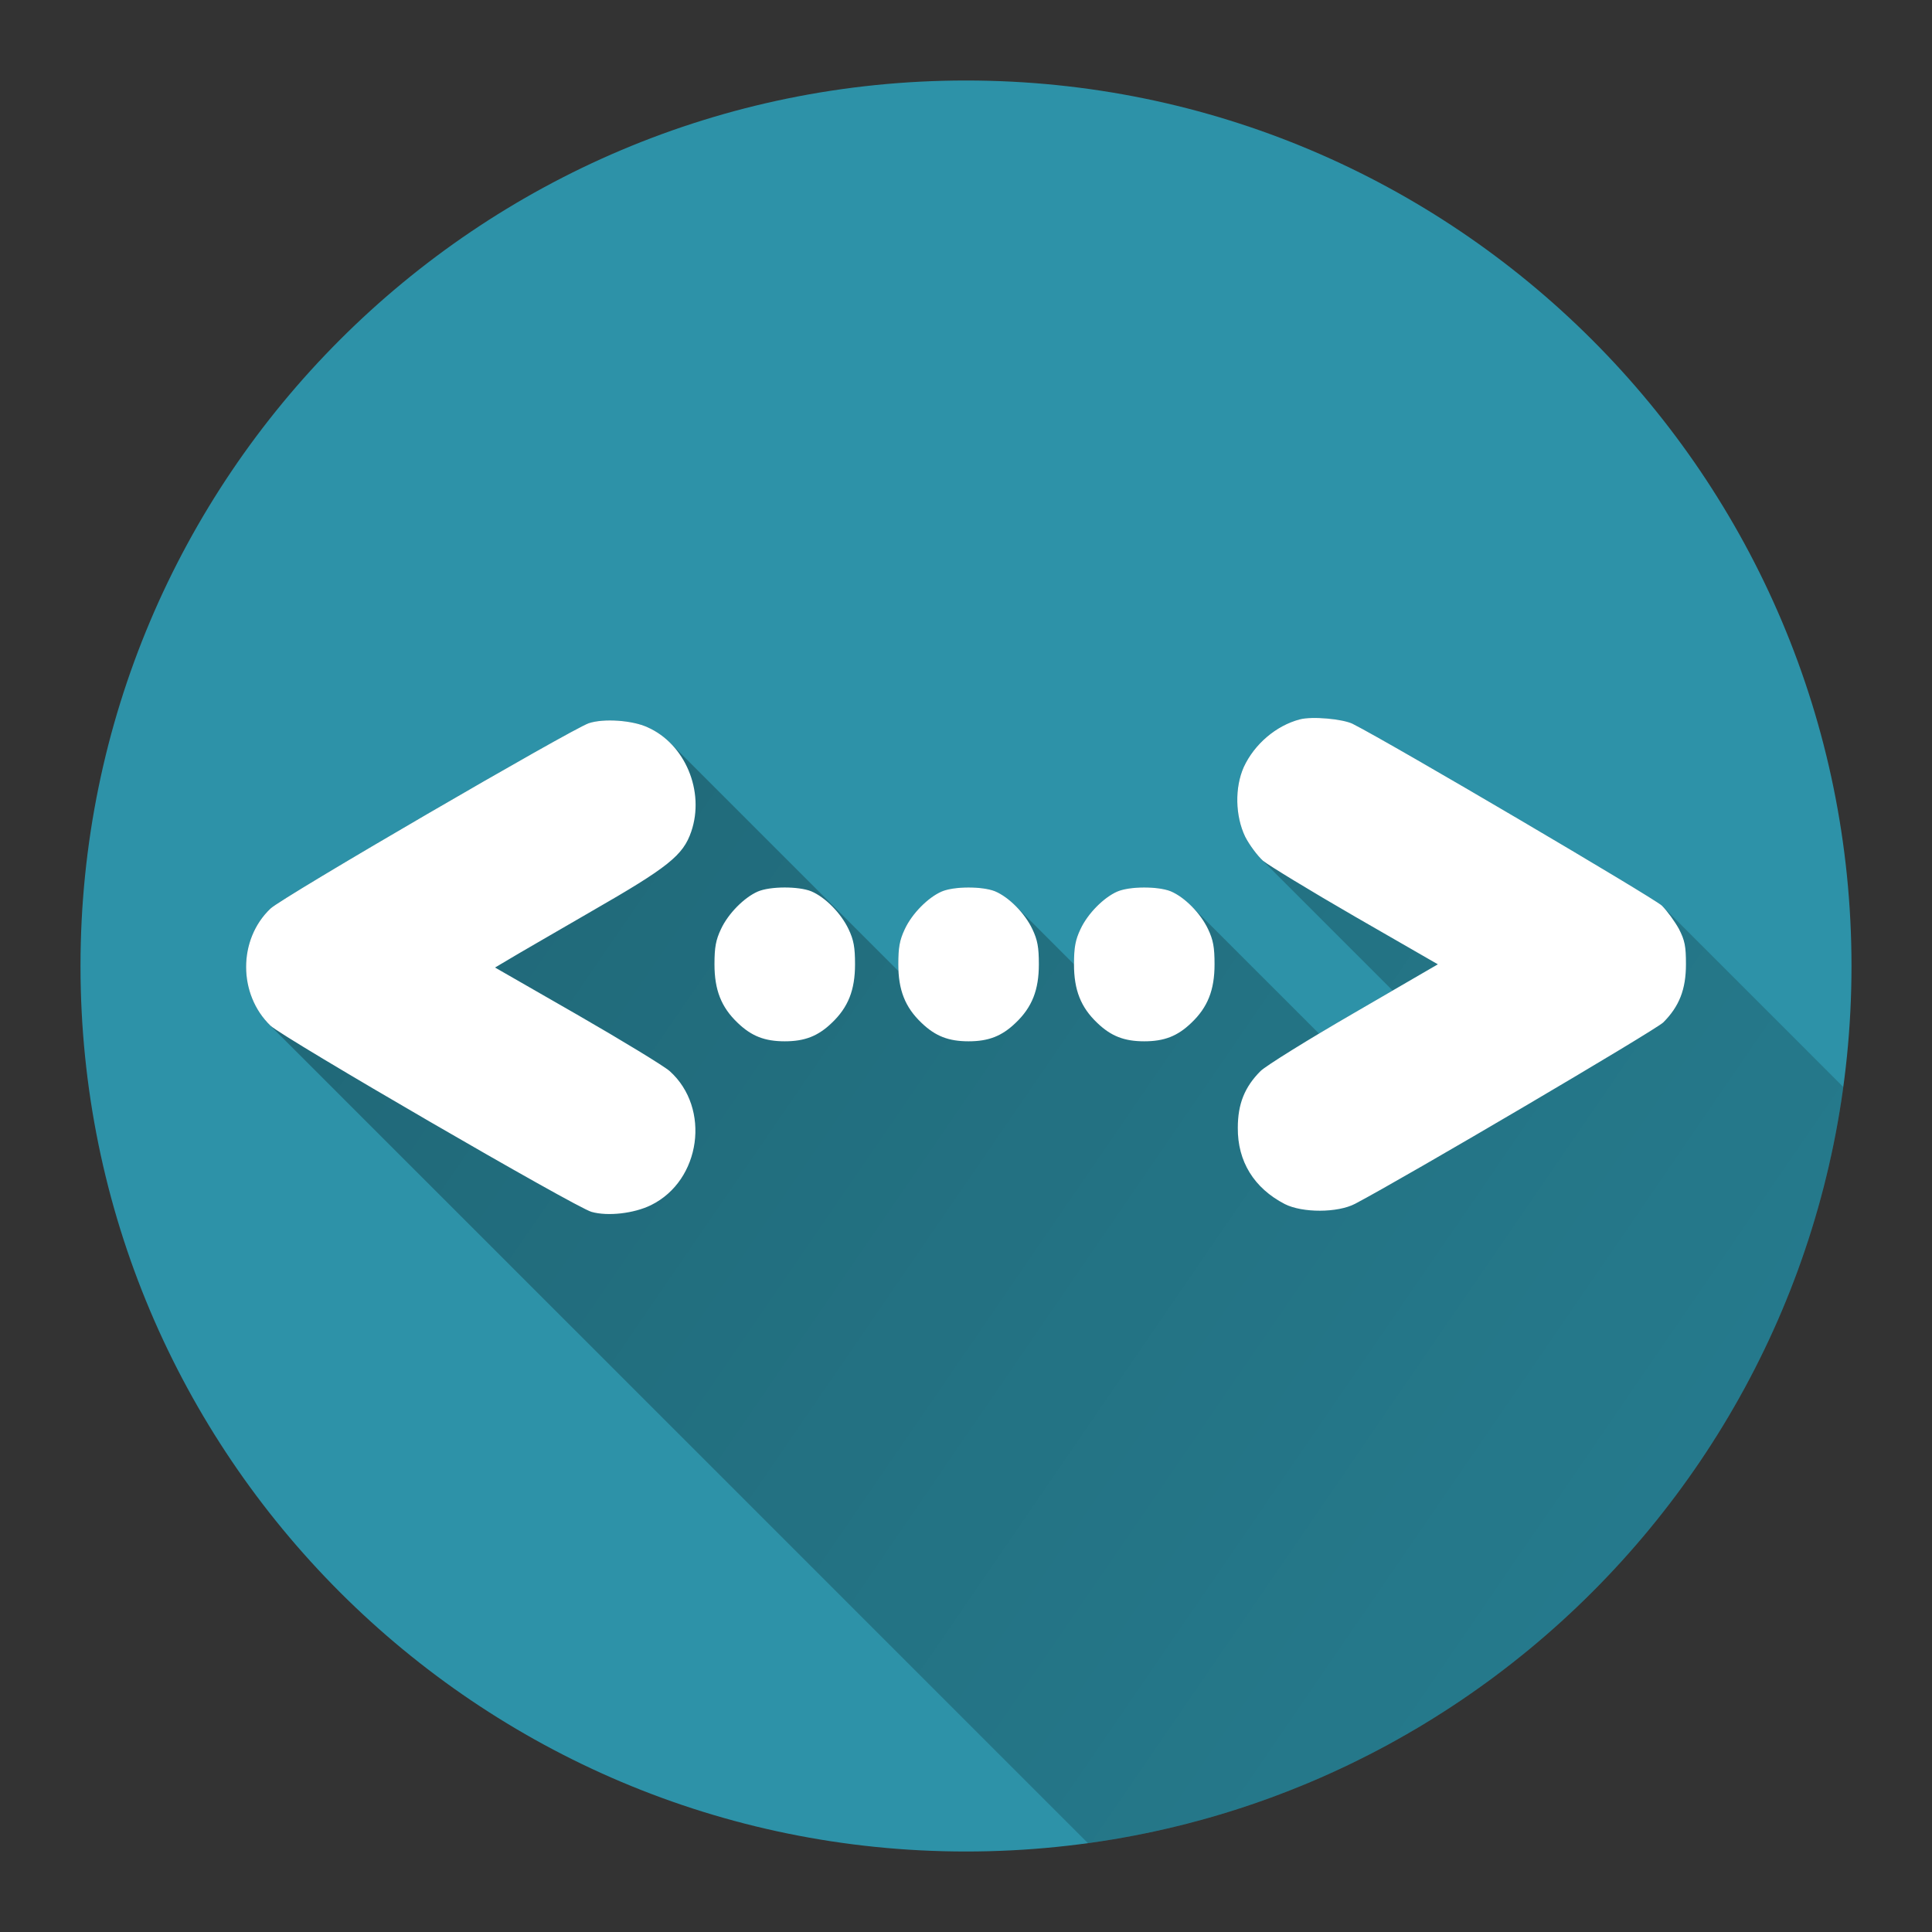 <svg version="1.1" xmlns="http://www.w3.org/2000/svg" xmlns:xlink="http://www.w3.org/1999/xlink" width="48" height="48"><rect width="100%" height="100%" fill="#333333" stroke="none"/><defs><linearGradient x1="6.113" y1="17.838" x2="80.722" y2="68.998" gradientUnits="userSpaceOnUse" id="color-1"><stop offset="0" stop-color="#000000" stop-opacity="0.3"></stop><stop offset="1" stop-color="#000000" stop-opacity="0"></stop></linearGradient><filter id="dropshadow-base"><feColorMatrix type="matrix" values="0 0 0 0 0  0 0 0 0 0  0 0 0 0 0  0 0 0 .8 0"></feColorMatrix> <feOffset dx="0" dy="1"></feOffset> <feGaussianBlur stdDeviation="1"></feGaussianBlur> <feComposite in="SourceGraphic"></feComposite></filter><filter id="dropshadow-banner" x="-10%" y="-10%" width="120%" height="130%"><feColorMatrix type="matrix" values="0 0 0 0 0  0 0 0 0 0  0 0 0 0 0  0 0 0 .4 0"></feColorMatrix> <feOffset dx="0" dy="1"></feOffset> <feGaussianBlur stdDeviation="0.5"></feGaussianBlur> <feComposite in="SourceGraphic"></feComposite></filter></defs><g fill="none" fill-rule="nonzero" stroke="none" stroke-width="none" stroke-linecap="butt" stroke-linejoin="miter" stroke-miterlimit="10" stroke-dasharray="" stroke-dashoffset="0" font-family="none" font-weight="none" font-size="none" text-anchor="none" style="mix-blend-mode: normal"><path d="M2,24c0,-12.15 9.85,-22 22,-22c12.15,0 22,9.85 22,22c0,12.15 -9.85,22 -22,22c-12.15,0 -22,-9.85 -22,-22z" id="base 1 5" fill="#2d92a8" stroke-width="1"></path><path d="M6.695,25.459c-0.783,-0.783 -0.775,-2.127 0.023,-2.885c0.282,-0.275 7.488,-4.466 7.911,-4.607c0.369,-0.121 1.074,-0.074 1.457,0.101l0,-0c0.213,0.094 0.404,0.228 0.567,0.391l5.669,5.669c-0.003,-0.055 -0.004,-0.112 -0.004,-0.171c0,-0.423 0.034,-0.604 0.161,-0.873c0.181,-0.39 0.578,-0.786 0.913,-0.933c0.309,-0.134 1.014,-0.134 1.33,-0.007l0,0c0.17,0.072 0.35,0.203 0.512,0.365l1.449,1.449c0,-0 0,-0.001 0,-0.001c0,-0.423 0.034,-0.604 0.161,-0.873c0.181,-0.39 0.578,-0.786 0.913,-0.933c0.309,-0.134 1.014,-0.134 1.33,-0.007l0,0c0.17,0.072 0.35,0.203 0.512,0.365l3.17,3.17c0.273,-0.164 0.569,-0.338 0.871,-0.513l0.959,-0.557l-3.258,-3.258c-0.132,-0.132 -0.309,-0.373 -0.407,-0.564c-0.248,-0.517 -0.262,-1.222 -0.034,-1.733c0.262,-0.564 0.799,-1.027 1.39,-1.182c0.302,-0.081 1.068,-0.013 1.323,0.114l0,0c0.92,0.463 7.481,4.325 7.676,4.513l4.507,4.507c-1.331,9.737 -9.033,17.446 -18.767,18.786z" fill="url(#color-1)" stroke-width="1"></path><path d="M33.613,17.987c0.92,0.463 7.481,4.325 7.676,4.513c0.134,0.134 0.322,0.396 0.423,0.578c0.148,0.289 0.175,0.43 0.175,0.88c0,0.625 -0.168,1.048 -0.564,1.444c-0.188,0.188 -6.393,3.841 -7.656,4.506c-0.436,0.228 -1.31,0.228 -1.746,0.007c-0.766,-0.396 -1.175,-1.061 -1.168,-1.894c0,-0.591 0.168,-1.014 0.564,-1.41c0.128,-0.128 1.175,-0.779 2.324,-1.444l2.082,-1.209l-2.041,-1.175c-1.128,-0.651 -2.162,-1.283 -2.303,-1.397c-0.134,-0.121 -0.336,-0.389 -0.443,-0.598c-0.248,-0.517 -0.262,-1.222 -0.034,-1.733c0.262,-0.564 0.799,-1.027 1.39,-1.182c0.302,-0.081 1.068,-0.013 1.323,0.114zM16.086,18.068c0.933,0.41 1.43,1.592 1.088,2.592c-0.201,0.591 -0.571,0.886 -2.478,1.981c-0.96,0.557 -1.894,1.095 -2.068,1.202l-0.329,0.195l2.035,1.168c1.121,0.645 2.156,1.276 2.303,1.404c1.027,0.92 0.779,2.72 -0.463,3.331c-0.423,0.208 -1.074,0.282 -1.477,0.168c-0.383,-0.101 -7.669,-4.331 -7.978,-4.627c-0.806,-0.779 -0.806,-2.142 0,-2.908c0.282,-0.275 7.488,-4.466 7.911,-4.607c0.369,-0.121 1.074,-0.074 1.457,0.101zM20.155,22.144c0.349,0.148 0.739,0.544 0.927,0.94c0.128,0.269 0.161,0.45 0.161,0.873c0,0.638 -0.168,1.068 -0.578,1.457c-0.342,0.329 -0.672,0.457 -1.168,0.457c-0.497,0 -0.826,-0.128 -1.168,-0.457c-0.41,-0.389 -0.578,-0.819 -0.578,-1.457c0,-0.423 0.034,-0.604 0.161,-0.873c0.181,-0.389 0.578,-0.786 0.913,-0.933c0.309,-0.134 1.014,-0.134 1.33,-0.007zM24.722,22.144c0.349,0.148 0.739,0.544 0.927,0.94c0.128,0.269 0.161,0.45 0.161,0.873c0,0.638 -0.168,1.068 -0.578,1.457c-0.342,0.329 -0.672,0.457 -1.168,0.457c-0.497,0 -0.826,-0.128 -1.168,-0.457c-0.41,-0.389 -0.578,-0.819 -0.578,-1.457c0,-0.423 0.034,-0.604 0.161,-0.873c0.181,-0.389 0.578,-0.786 0.913,-0.933c0.309,-0.134 1.014,-0.134 1.33,-0.007zM29.087,22.144c0.349,0.148 0.739,0.544 0.927,0.94c0.128,0.269 0.161,0.45 0.161,0.873c0,0.638 -0.168,1.068 -0.578,1.457c-0.342,0.329 -0.672,0.457 -1.168,0.457c-0.497,0 -0.826,-0.128 -1.168,-0.457c-0.41,-0.389 -0.578,-0.819 -0.578,-1.457c0,-0.423 0.034,-0.604 0.161,-0.873c0.181,-0.389 0.578,-0.786 0.913,-0.933c0.309,-0.134 1.014,-0.134 1.33,-0.007z" fill="none" stroke-width="0"></path><path d="M33.613,17.987c0.92,0.463 7.481,4.325 7.676,4.513c0.134,0.134 0.322,0.396 0.423,0.578c0.148,0.289 0.175,0.43 0.175,0.88c0,0.625 -0.168,1.048 -0.564,1.444c-0.188,0.188 -6.393,3.841 -7.656,4.506c-0.436,0.228 -1.31,0.228 -1.746,0.007c-0.766,-0.396 -1.175,-1.061 -1.168,-1.894c0,-0.591 0.168,-1.014 0.564,-1.41c0.128,-0.128 1.175,-0.779 2.324,-1.444l2.082,-1.209l-2.041,-1.175c-1.128,-0.651 -2.162,-1.283 -2.303,-1.397c-0.134,-0.121 -0.336,-0.389 -0.443,-0.598c-0.248,-0.517 -0.262,-1.222 -0.034,-1.733c0.262,-0.564 0.799,-1.027 1.39,-1.182c0.302,-0.081 1.068,-0.013 1.323,0.114zM16.086,18.068c0.933,0.41 1.43,1.592 1.088,2.592c-0.201,0.591 -0.571,0.886 -2.478,1.981c-0.96,0.557 -1.894,1.095 -2.068,1.202l-0.329,0.195l2.035,1.168c1.121,0.645 2.156,1.276 2.303,1.404c1.027,0.92 0.779,2.72 -0.463,3.331c-0.423,0.208 -1.074,0.282 -1.477,0.168c-0.383,-0.101 -7.669,-4.331 -7.978,-4.627c-0.806,-0.779 -0.806,-2.142 0,-2.908c0.282,-0.275 7.488,-4.466 7.911,-4.607c0.369,-0.121 1.074,-0.074 1.457,0.101zM20.155,22.144c0.349,0.148 0.739,0.544 0.927,0.94c0.128,0.269 0.161,0.45 0.161,0.873c0,0.638 -0.168,1.068 -0.578,1.457c-0.342,0.329 -0.672,0.457 -1.168,0.457c-0.497,0 -0.826,-0.128 -1.168,-0.457c-0.41,-0.389 -0.578,-0.819 -0.578,-1.457c0,-0.423 0.034,-0.604 0.161,-0.873c0.181,-0.389 0.578,-0.786 0.913,-0.933c0.309,-0.134 1.014,-0.134 1.33,-0.007zM24.722,22.144c0.349,0.148 0.739,0.544 0.927,0.94c0.128,0.269 0.161,0.45 0.161,0.873c0,0.638 -0.168,1.068 -0.578,1.457c-0.342,0.329 -0.672,0.457 -1.168,0.457c-0.497,0 -0.826,-0.128 -1.168,-0.457c-0.41,-0.389 -0.578,-0.819 -0.578,-1.457c0,-0.423 0.034,-0.604 0.161,-0.873c0.181,-0.389 0.578,-0.786 0.913,-0.933c0.309,-0.134 1.014,-0.134 1.33,-0.007zM29.087,22.144c0.349,0.148 0.739,0.544 0.927,0.94c0.128,0.269 0.161,0.45 0.161,0.873c0,0.638 -0.168,1.068 -0.578,1.457c-0.342,0.329 -0.672,0.457 -1.168,0.457c-0.497,0 -0.826,-0.128 -1.168,-0.457c-0.41,-0.389 -0.578,-0.819 -0.578,-1.457c0,-0.423 0.034,-0.604 0.161,-0.873c0.181,-0.389 0.578,-0.786 0.913,-0.933c0.309,-0.134 1.014,-0.134 1.33,-0.007z" fill="#ffffff" stroke-width="0"></path><path d="M2,24c0,-12.15 9.85,-22 22,-22c12.15,0 22,9.85 22,22c0,12.15 -9.85,22 -22,22c-12.15,0 -22,-9.85 -22,-22z" id="base 1 1 1" fill="none" stroke-width="1"></path><g fill="#000000" stroke-width="1" font-family="Roboto, sans-serif" font-weight="400" font-size="14" text-anchor="start"><g></g></g><rect x="2" y="2" width="44" height="22" fill="none" stroke-width="1"></rect><path d="M2,24v-22h44v22z" fill="none" stroke-width="1"></path><path d="M2,24v-22h44v22z" fill="none" stroke-width="1"></path><path d="M2,24v-22h44v22z" fill="none" stroke-width="1"></path><path d="M2,24v-22h44v22z" fill="none" stroke-width="1"></path></g></svg>